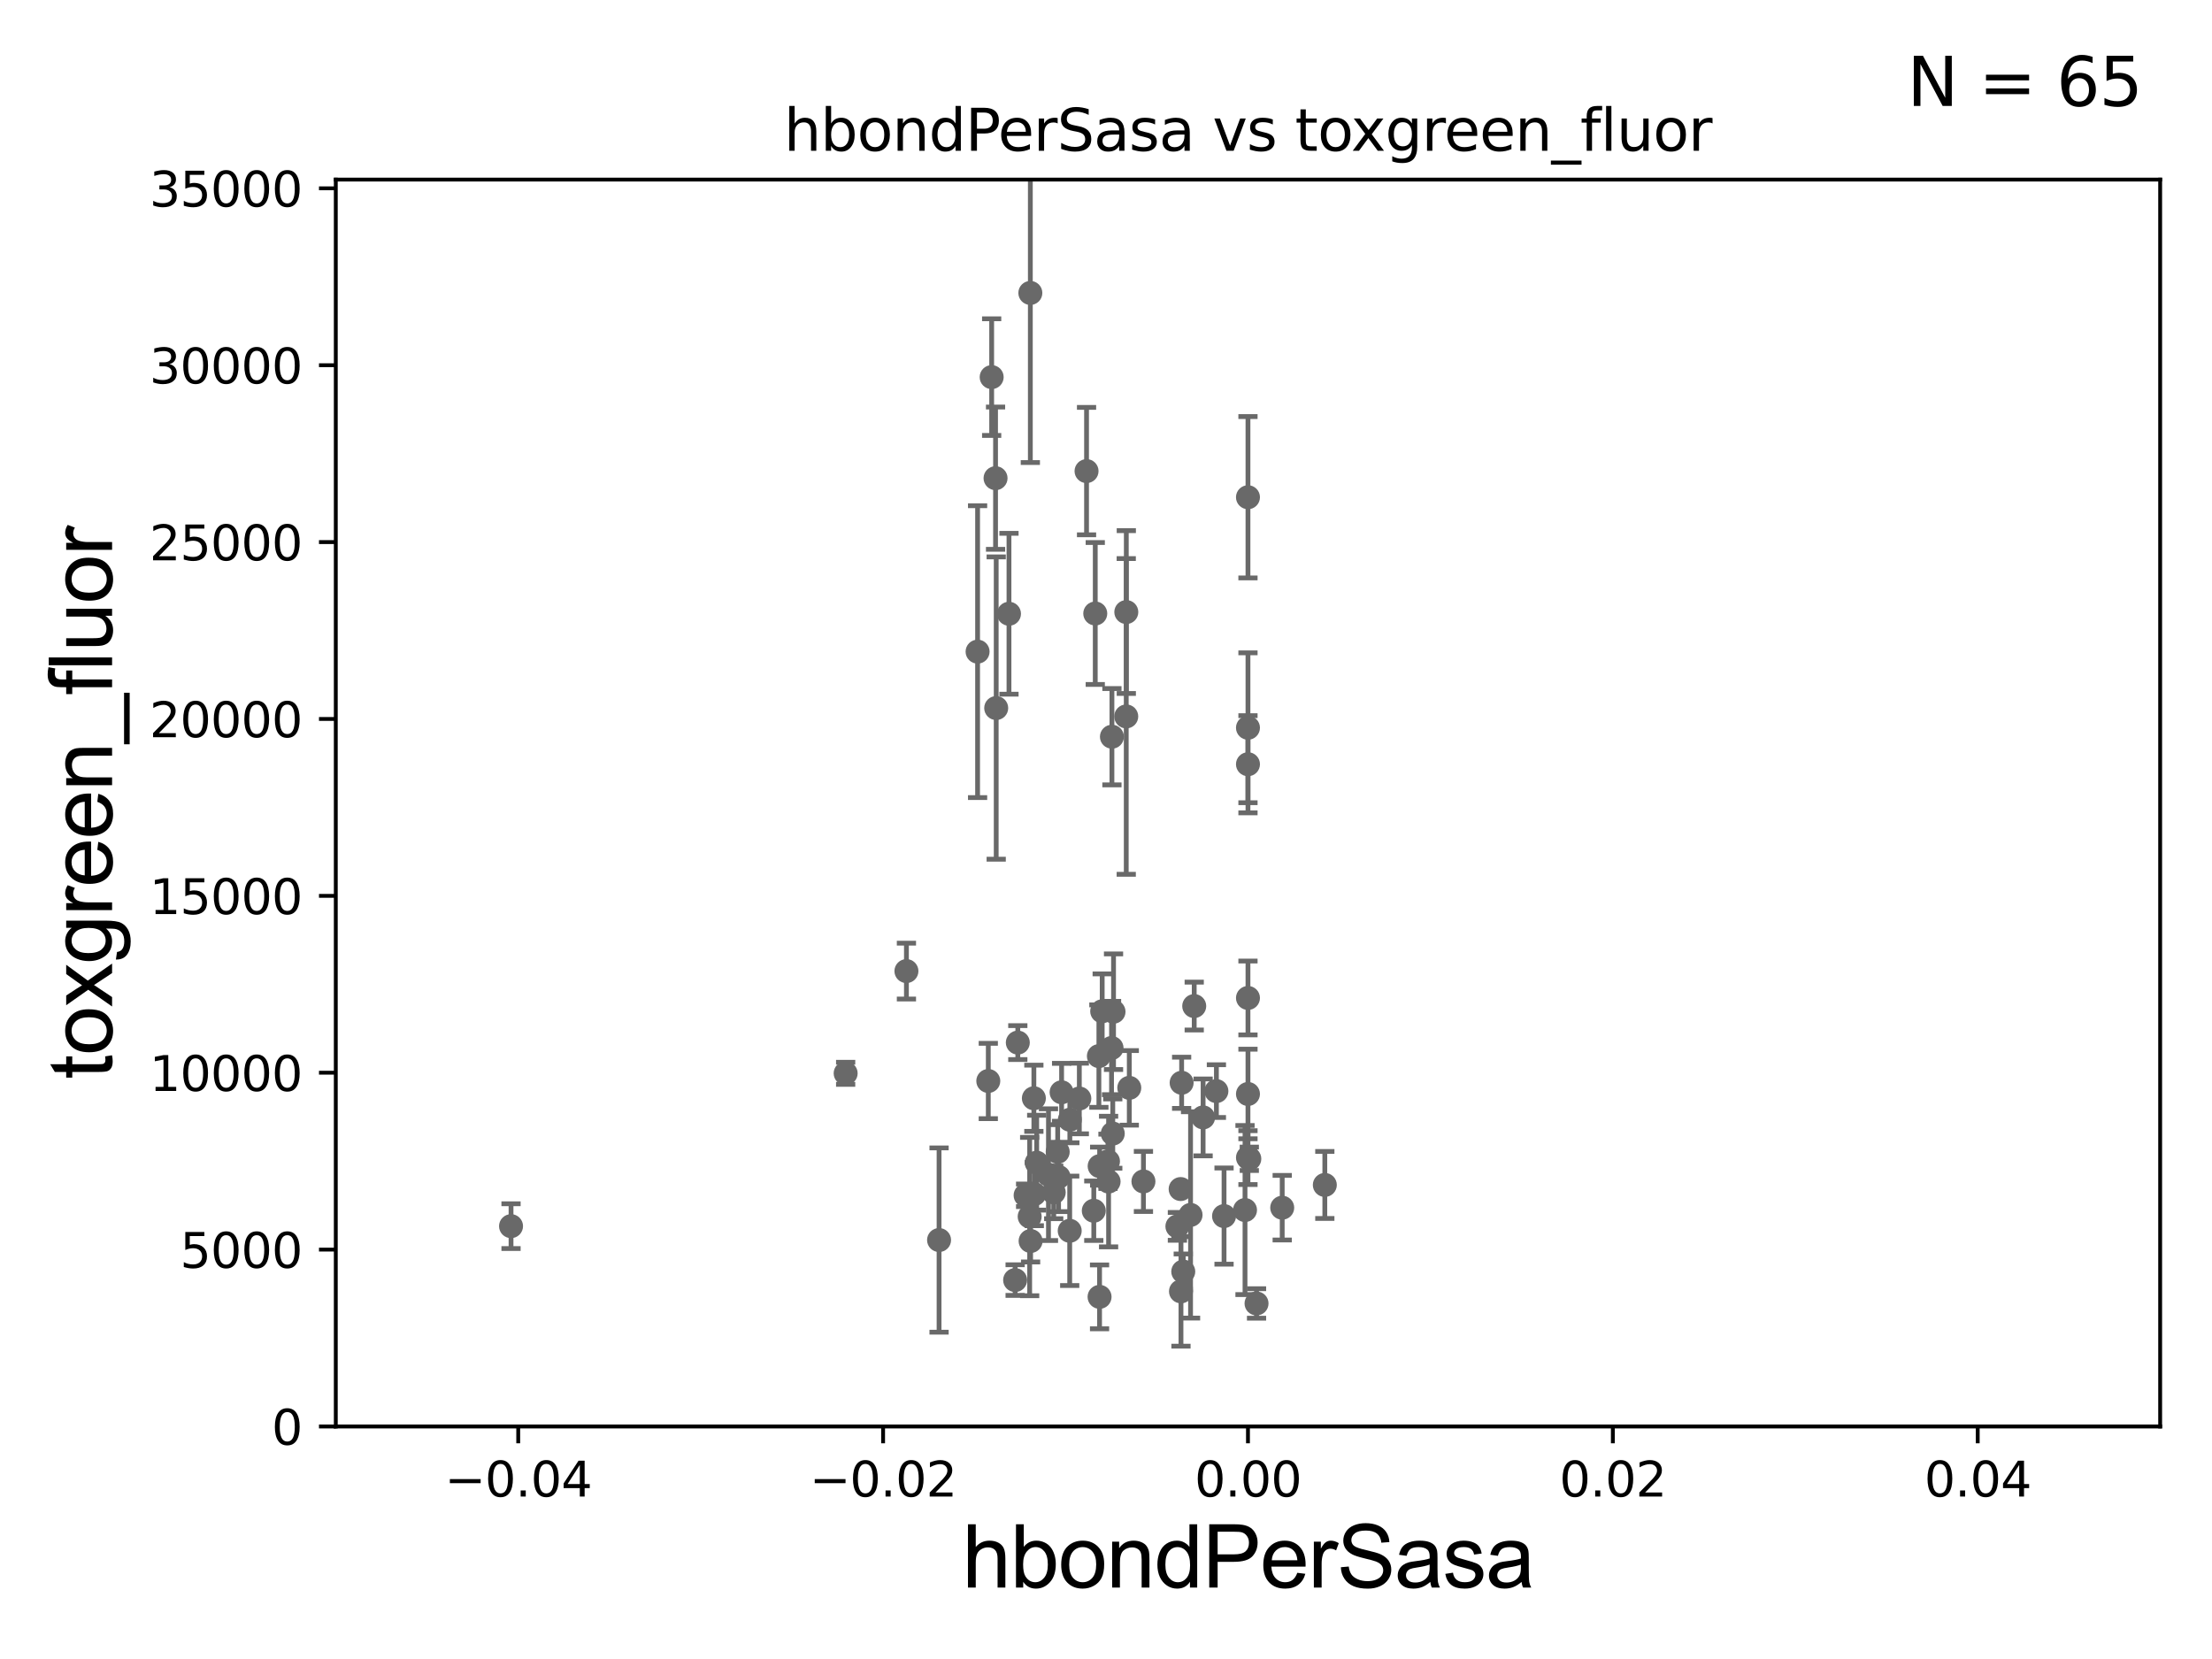 <?xml version="1.0" encoding="utf-8" standalone="no"?>
<!DOCTYPE svg PUBLIC "-//W3C//DTD SVG 1.1//EN"
  "http://www.w3.org/Graphics/SVG/1.1/DTD/svg11.dtd">
<svg xmlns:xlink="http://www.w3.org/1999/xlink" width="460.8pt" height="345.6pt" viewBox="0 0 460.8 345.6" xmlns="http://www.w3.org/2000/svg" version="1.1">
 <defs>
  <style type="text/css">*{stroke-linejoin: round; stroke-linecap: butt}</style>
 </defs>
 <g id="figure_1">
  <g id="patch_1">
   <path d="M 0 345.6 
L 460.8 345.6 
L 460.8 0 
L 0 0 
z
" style="fill: #ffffff"/>
  </g>
  <g id="axes_1">
   <g id="patch_2">
    <path d="M 69.95 297.16 
L 450 297.16 
L 450 37.411 
L 69.95 37.411 
z
" style="fill: #ffffff"/>
   </g>
   <g id="PathCollection_1">
    <defs>
     <path id="mef21848d73" d="M 0 1.118 
C 0.297 1.118 0.581 1 0.791 0.791 
C 1 0.581 1.118 0.297 1.118 0 
C 1.118 -0.297 1 -0.581 0.791 -0.791 
C 0.581 -1 0.297 -1.118 0 -1.118 
C -0.297 -1.118 -0.581 -1 -0.791 -0.791 
C -1 -0.581 -1.118 -0.297 -1.118 0 
C -1.118 0.297 -1 0.581 -0.791 0.791 
C -0.581 1 -0.297 1.118 0 1.118 
z
" style="stroke: #696969"/>
    </defs>
    <g clip-path="url(#pe9a8a994fa)">
     <use xlink:href="#mef21848d73" x="205.879" y="225.189" style="fill: #696969; stroke: #696969"/>
     <use xlink:href="#mef21848d73" x="235.251" y="226.619" style="fill: #696969; stroke: #696969"/>
     <use xlink:href="#mef21848d73" x="220.521" y="245.186" style="fill: #696969; stroke: #696969"/>
     <use xlink:href="#mef21848d73" x="195.624" y="258.322" style="fill: #696969; stroke: #696969"/>
     <use xlink:href="#mef21848d73" x="214.499" y="253.434" style="fill: #696969; stroke: #696969"/>
     <use xlink:href="#mef21848d73" x="207.527" y="147.5" style="fill: #696969; stroke: #696969"/>
     <use xlink:href="#mef21848d73" x="245.274" y="255.474" style="fill: #696969; stroke: #696969"/>
     <use xlink:href="#mef21848d73" x="222.868" y="233.263" style="fill: #696969; stroke: #696969"/>
     <use xlink:href="#mef21848d73" x="229.607" y="210.669" style="fill: #696969; stroke: #696969"/>
     <use xlink:href="#mef21848d73" x="230.94" y="246.141" style="fill: #696969; stroke: #696969"/>
     <use xlink:href="#mef21848d73" x="259.975" y="151.608" style="fill: #696969; stroke: #696969"/>
     <use xlink:href="#mef21848d73" x="234.617" y="149.245" style="fill: #696969; stroke: #696969"/>
     <use xlink:href="#mef21848d73" x="267.107" y="251.586" style="fill: #696969; stroke: #696969"/>
     <use xlink:href="#mef21848d73" x="212.029" y="217.19" style="fill: #696969; stroke: #696969"/>
     <use xlink:href="#mef21848d73" x="214.639" y="61.025" style="fill: #696969; stroke: #696969"/>
     <use xlink:href="#mef21848d73" x="203.65" y="135.749" style="fill: #696969; stroke: #696969"/>
     <use xlink:href="#mef21848d73" x="238.199" y="246.116" style="fill: #696969; stroke: #696969"/>
     <use xlink:href="#mef21848d73" x="231.555" y="218.317" style="fill: #696969; stroke: #696969"/>
     <use xlink:href="#mef21848d73" x="221.15" y="227.545" style="fill: #696969; stroke: #696969"/>
     <use xlink:href="#mef21848d73" x="229.059" y="270.161" style="fill: #696969; stroke: #696969"/>
     <use xlink:href="#mef21848d73" x="214.693" y="258.526" style="fill: #696969; stroke: #696969"/>
     <use xlink:href="#mef21848d73" x="230.812" y="241.922" style="fill: #696969; stroke: #696969"/>
     <use xlink:href="#mef21848d73" x="231.969" y="210.758" style="fill: #696969; stroke: #696969"/>
     <use xlink:href="#mef21848d73" x="245.949" y="247.701" style="fill: #696969; stroke: #696969"/>
     <use xlink:href="#mef21848d73" x="246.156" y="225.561" style="fill: #696969; stroke: #696969"/>
     <use xlink:href="#mef21848d73" x="261.76" y="271.534" style="fill: #696969; stroke: #696969"/>
     <use xlink:href="#mef21848d73" x="226.347" y="98.139" style="fill: #696969; stroke: #696969"/>
     <use xlink:href="#mef21848d73" x="224.844" y="228.84" style="fill: #696969; stroke: #696969"/>
     <use xlink:href="#mef21848d73" x="218.417" y="244.705" style="fill: #696969; stroke: #696969"/>
     <use xlink:href="#mef21848d73" x="275.985" y="246.844" style="fill: #696969; stroke: #696969"/>
     <use xlink:href="#mef21848d73" x="219.51" y="248.391" style="fill: #696969; stroke: #696969"/>
     <use xlink:href="#mef21848d73" x="228.163" y="127.804" style="fill: #696969; stroke: #696969"/>
     <use xlink:href="#mef21848d73" x="246.494" y="264.892" style="fill: #696969; stroke: #696969"/>
     <use xlink:href="#mef21848d73" x="188.825" y="202.296" style="fill: #696969; stroke: #696969"/>
     <use xlink:href="#mef21848d73" x="206.582" y="78.559" style="fill: #696969; stroke: #696969"/>
     <use xlink:href="#mef21848d73" x="211.471" y="266.663" style="fill: #696969; stroke: #696969"/>
     <use xlink:href="#mef21848d73" x="220.338" y="239.952" style="fill: #696969; stroke: #696969"/>
     <use xlink:href="#mef21848d73" x="210.189" y="127.858" style="fill: #696969; stroke: #696969"/>
     <use xlink:href="#mef21848d73" x="248.015" y="253.09" style="fill: #696969; stroke: #696969"/>
     <use xlink:href="#mef21848d73" x="259.975" y="159.204" style="fill: #696969; stroke: #696969"/>
     <use xlink:href="#mef21848d73" x="207.391" y="99.614" style="fill: #696969; stroke: #696969"/>
     <use xlink:href="#mef21848d73" x="259.359" y="252.074" style="fill: #696969; stroke: #696969"/>
     <use xlink:href="#mef21848d73" x="248.778" y="209.582" style="fill: #696969; stroke: #696969"/>
     <use xlink:href="#mef21848d73" x="231.81" y="236.144" style="fill: #696969; stroke: #696969"/>
     <use xlink:href="#mef21848d73" x="250.63" y="232.775" style="fill: #696969; stroke: #696969"/>
     <use xlink:href="#mef21848d73" x="234.63" y="127.504" style="fill: #696969; stroke: #696969"/>
     <use xlink:href="#mef21848d73" x="228.918" y="220.006" style="fill: #696969; stroke: #696969"/>
     <use xlink:href="#mef21848d73" x="253.399" y="227.298" style="fill: #696969; stroke: #696969"/>
     <use xlink:href="#mef21848d73" x="215.964" y="242.21" style="fill: #696969; stroke: #696969"/>
     <use xlink:href="#mef21848d73" x="213.654" y="249.006" style="fill: #696969; stroke: #696969"/>
     <use xlink:href="#mef21848d73" x="246.019" y="269.017" style="fill: #696969; stroke: #696969"/>
     <use xlink:href="#mef21848d73" x="259.975" y="207.894" style="fill: #696969; stroke: #696969"/>
     <use xlink:href="#mef21848d73" x="259.975" y="103.583" style="fill: #696969; stroke: #696969"/>
     <use xlink:href="#mef21848d73" x="106.457" y="255.431" style="fill: #696969; stroke: #696969"/>
     <use xlink:href="#mef21848d73" x="229.077" y="242.931" style="fill: #696969; stroke: #696969"/>
     <use xlink:href="#mef21848d73" x="260.254" y="241.396" style="fill: #696969; stroke: #696969"/>
     <use xlink:href="#mef21848d73" x="176.165" y="223.59" style="fill: #696969; stroke: #696969"/>
     <use xlink:href="#mef21848d73" x="215.374" y="228.788" style="fill: #696969; stroke: #696969"/>
     <use xlink:href="#mef21848d73" x="227.857" y="252.217" style="fill: #696969; stroke: #696969"/>
     <use xlink:href="#mef21848d73" x="259.975" y="241.152" style="fill: #696969; stroke: #696969"/>
     <use xlink:href="#mef21848d73" x="254.991" y="253.333" style="fill: #696969; stroke: #696969"/>
     <use xlink:href="#mef21848d73" x="231.635" y="153.471" style="fill: #696969; stroke: #696969"/>
     <use xlink:href="#mef21848d73" x="215.463" y="248.749" style="fill: #696969; stroke: #696969"/>
     <use xlink:href="#mef21848d73" x="259.975" y="227.898" style="fill: #696969; stroke: #696969"/>
     <use xlink:href="#mef21848d73" x="222.84" y="256.398" style="fill: #696969; stroke: #696969"/>
    </g>
   </g>
   <g id="matplotlib.axis_1">
    <g id="xtick_1">
     <g id="line2d_1">
      <defs>
       <path id="m80826398ee" d="M 0 0 
L 0 3.5 
" style="stroke: #000000; stroke-width: 0.8"/>
      </defs>
      <g>
       <use xlink:href="#m80826398ee" x="107.955" y="297.16" style="stroke: #000000; stroke-width: 0.8"/>
      </g>
     </g>
     <g id="text_1">
      <!-- −0.04 -->
      <g transform="translate(92.632 311.758)scale(0.1 -0.1)">
       <defs>
        <path id="DejaVuSans-2212" d="M 678 2272 
L 4684 2272 
L 4684 1741 
L 678 1741 
L 678 2272 
z
" transform="scale(0.016)"/>
        <path id="DejaVuSans-30" d="M 2034 4250 
Q 1547 4250 1301 3770 
Q 1056 3291 1056 2328 
Q 1056 1369 1301 889 
Q 1547 409 2034 409 
Q 2525 409 2770 889 
Q 3016 1369 3016 2328 
Q 3016 3291 2770 3770 
Q 2525 4250 2034 4250 
z
M 2034 4750 
Q 2819 4750 3233 4129 
Q 3647 3509 3647 2328 
Q 3647 1150 3233 529 
Q 2819 -91 2034 -91 
Q 1250 -91 836 529 
Q 422 1150 422 2328 
Q 422 3509 836 4129 
Q 1250 4750 2034 4750 
z
" transform="scale(0.016)"/>
        <path id="DejaVuSans-2e" d="M 684 794 
L 1344 794 
L 1344 0 
L 684 0 
L 684 794 
z
" transform="scale(0.016)"/>
        <path id="DejaVuSans-34" d="M 2419 4116 
L 825 1625 
L 2419 1625 
L 2419 4116 
z
M 2253 4666 
L 3047 4666 
L 3047 1625 
L 3713 1625 
L 3713 1100 
L 3047 1100 
L 3047 0 
L 2419 0 
L 2419 1100 
L 313 1100 
L 313 1709 
L 2253 4666 
z
" transform="scale(0.016)"/>
       </defs>
       <use xlink:href="#DejaVuSans-2212"/>
       <use xlink:href="#DejaVuSans-30" x="83.789"/>
       <use xlink:href="#DejaVuSans-2e" x="147.412"/>
       <use xlink:href="#DejaVuSans-30" x="179.199"/>
       <use xlink:href="#DejaVuSans-34" x="242.822"/>
      </g>
     </g>
    </g>
    <g id="xtick_2">
     <g id="line2d_2">
      <g>
       <use xlink:href="#m80826398ee" x="183.965" y="297.16" style="stroke: #000000; stroke-width: 0.8"/>
      </g>
     </g>
     <g id="text_2">
      <!-- −0.02 -->
      <g transform="translate(168.642 311.758)scale(0.1 -0.1)">
       <defs>
        <path id="DejaVuSans-32" d="M 1228 531 
L 3431 531 
L 3431 0 
L 469 0 
L 469 531 
Q 828 903 1448 1529 
Q 2069 2156 2228 2338 
Q 2531 2678 2651 2914 
Q 2772 3150 2772 3378 
Q 2772 3750 2511 3984 
Q 2250 4219 1831 4219 
Q 1534 4219 1204 4116 
Q 875 4013 500 3803 
L 500 4441 
Q 881 4594 1212 4672 
Q 1544 4750 1819 4750 
Q 2544 4750 2975 4387 
Q 3406 4025 3406 3419 
Q 3406 3131 3298 2873 
Q 3191 2616 2906 2266 
Q 2828 2175 2409 1742 
Q 1991 1309 1228 531 
z
" transform="scale(0.016)"/>
       </defs>
       <use xlink:href="#DejaVuSans-2212"/>
       <use xlink:href="#DejaVuSans-30" x="83.789"/>
       <use xlink:href="#DejaVuSans-2e" x="147.412"/>
       <use xlink:href="#DejaVuSans-30" x="179.199"/>
       <use xlink:href="#DejaVuSans-32" x="242.822"/>
      </g>
     </g>
    </g>
    <g id="xtick_3">
     <g id="line2d_3">
      <g>
       <use xlink:href="#m80826398ee" x="259.975" y="297.16" style="stroke: #000000; stroke-width: 0.8"/>
      </g>
     </g>
     <g id="text_3">
      <!-- 0.00 -->
      <g transform="translate(248.842 311.758)scale(0.1 -0.1)">
       <use xlink:href="#DejaVuSans-30"/>
       <use xlink:href="#DejaVuSans-2e" x="63.623"/>
       <use xlink:href="#DejaVuSans-30" x="95.41"/>
       <use xlink:href="#DejaVuSans-30" x="159.033"/>
      </g>
     </g>
    </g>
    <g id="xtick_4">
     <g id="line2d_4">
      <g>
       <use xlink:href="#m80826398ee" x="335.985" y="297.16" style="stroke: #000000; stroke-width: 0.8"/>
      </g>
     </g>
     <g id="text_4">
      <!-- 0.02 -->
      <g transform="translate(324.852 311.758)scale(0.1 -0.1)">
       <use xlink:href="#DejaVuSans-30"/>
       <use xlink:href="#DejaVuSans-2e" x="63.623"/>
       <use xlink:href="#DejaVuSans-30" x="95.41"/>
       <use xlink:href="#DejaVuSans-32" x="159.033"/>
      </g>
     </g>
    </g>
    <g id="xtick_5">
     <g id="line2d_5">
      <g>
       <use xlink:href="#m80826398ee" x="411.995" y="297.16" style="stroke: #000000; stroke-width: 0.8"/>
      </g>
     </g>
     <g id="text_5">
      <!-- 0.04 -->
      <g transform="translate(400.862 311.758)scale(0.1 -0.1)">
       <use xlink:href="#DejaVuSans-30"/>
       <use xlink:href="#DejaVuSans-2e" x="63.623"/>
       <use xlink:href="#DejaVuSans-30" x="95.41"/>
       <use xlink:href="#DejaVuSans-34" x="159.033"/>
      </g>
     </g>
    </g>
    <g id="text_6">
     <!-- hbondPerSasa -->
     <g transform="translate(200.433 330.722)scale(0.18 -0.18)">
      <defs>
       <path id="ArialMT-68" d="M 422 0 
L 422 4581 
L 984 4581 
L 984 2938 
Q 1378 3394 1978 3394 
Q 2347 3394 2619 3248 
Q 2891 3103 3008 2847 
Q 3125 2591 3125 2103 
L 3125 0 
L 2563 0 
L 2563 2103 
Q 2563 2525 2380 2717 
Q 2197 2909 1863 2909 
Q 1613 2909 1392 2779 
Q 1172 2650 1078 2428 
Q 984 2206 984 1816 
L 984 0 
L 422 0 
z
" transform="scale(0.016)"/>
       <path id="ArialMT-62" d="M 941 0 
L 419 0 
L 419 4581 
L 981 4581 
L 981 2947 
Q 1338 3394 1891 3394 
Q 2197 3394 2470 3270 
Q 2744 3147 2920 2923 
Q 3097 2700 3197 2384 
Q 3297 2069 3297 1709 
Q 3297 856 2875 390 
Q 2453 -75 1863 -75 
Q 1275 -75 941 416 
L 941 0 
z
M 934 1684 
Q 934 1088 1097 822 
Q 1363 388 1816 388 
Q 2184 388 2453 708 
Q 2722 1028 2722 1663 
Q 2722 2313 2464 2622 
Q 2206 2931 1841 2931 
Q 1472 2931 1203 2611 
Q 934 2291 934 1684 
z
" transform="scale(0.016)"/>
       <path id="ArialMT-6f" d="M 213 1659 
Q 213 2581 725 3025 
Q 1153 3394 1769 3394 
Q 2453 3394 2887 2945 
Q 3322 2497 3322 1706 
Q 3322 1066 3130 698 
Q 2938 331 2570 128 
Q 2203 -75 1769 -75 
Q 1072 -75 642 372 
Q 213 819 213 1659 
z
M 791 1659 
Q 791 1022 1069 705 
Q 1347 388 1769 388 
Q 2188 388 2466 706 
Q 2744 1025 2744 1678 
Q 2744 2294 2464 2611 
Q 2184 2928 1769 2928 
Q 1347 2928 1069 2612 
Q 791 2297 791 1659 
z
" transform="scale(0.016)"/>
       <path id="ArialMT-6e" d="M 422 0 
L 422 3319 
L 928 3319 
L 928 2847 
Q 1294 3394 1984 3394 
Q 2284 3394 2536 3286 
Q 2788 3178 2913 3003 
Q 3038 2828 3088 2588 
Q 3119 2431 3119 2041 
L 3119 0 
L 2556 0 
L 2556 2019 
Q 2556 2363 2490 2533 
Q 2425 2703 2258 2804 
Q 2091 2906 1866 2906 
Q 1506 2906 1245 2678 
Q 984 2450 984 1813 
L 984 0 
L 422 0 
z
" transform="scale(0.016)"/>
       <path id="ArialMT-64" d="M 2575 0 
L 2575 419 
Q 2259 -75 1647 -75 
Q 1250 -75 917 144 
Q 584 363 401 755 
Q 219 1147 219 1656 
Q 219 2153 384 2558 
Q 550 2963 881 3178 
Q 1213 3394 1622 3394 
Q 1922 3394 2156 3267 
Q 2391 3141 2538 2938 
L 2538 4581 
L 3097 4581 
L 3097 0 
L 2575 0 
z
M 797 1656 
Q 797 1019 1065 703 
Q 1334 388 1700 388 
Q 2069 388 2326 689 
Q 2584 991 2584 1609 
Q 2584 2291 2321 2609 
Q 2059 2928 1675 2928 
Q 1300 2928 1048 2622 
Q 797 2316 797 1656 
z
" transform="scale(0.016)"/>
       <path id="ArialMT-50" d="M 494 0 
L 494 4581 
L 2222 4581 
Q 2678 4581 2919 4538 
Q 3256 4481 3484 4323 
Q 3713 4166 3852 3881 
Q 3991 3597 3991 3256 
Q 3991 2672 3619 2267 
Q 3247 1863 2275 1863 
L 1100 1863 
L 1100 0 
L 494 0 
z
M 1100 2403 
L 2284 2403 
Q 2872 2403 3119 2622 
Q 3366 2841 3366 3238 
Q 3366 3525 3220 3729 
Q 3075 3934 2838 4000 
Q 2684 4041 2272 4041 
L 1100 4041 
L 1100 2403 
z
" transform="scale(0.016)"/>
       <path id="ArialMT-65" d="M 2694 1069 
L 3275 997 
Q 3138 488 2766 206 
Q 2394 -75 1816 -75 
Q 1088 -75 661 373 
Q 234 822 234 1631 
Q 234 2469 665 2931 
Q 1097 3394 1784 3394 
Q 2450 3394 2872 2941 
Q 3294 2488 3294 1666 
Q 3294 1616 3291 1516 
L 816 1516 
Q 847 969 1125 678 
Q 1403 388 1819 388 
Q 2128 388 2347 550 
Q 2566 713 2694 1069 
z
M 847 1978 
L 2700 1978 
Q 2663 2397 2488 2606 
Q 2219 2931 1791 2931 
Q 1403 2931 1139 2672 
Q 875 2413 847 1978 
z
" transform="scale(0.016)"/>
       <path id="ArialMT-72" d="M 416 0 
L 416 3319 
L 922 3319 
L 922 2816 
Q 1116 3169 1280 3281 
Q 1444 3394 1641 3394 
Q 1925 3394 2219 3213 
L 2025 2691 
Q 1819 2813 1613 2813 
Q 1428 2813 1281 2702 
Q 1134 2591 1072 2394 
Q 978 2094 978 1738 
L 978 0 
L 416 0 
z
" transform="scale(0.016)"/>
       <path id="ArialMT-53" d="M 288 1472 
L 859 1522 
Q 900 1178 1048 958 
Q 1197 738 1509 602 
Q 1822 466 2213 466 
Q 2559 466 2825 569 
Q 3091 672 3220 851 
Q 3350 1031 3350 1244 
Q 3350 1459 3225 1620 
Q 3100 1781 2813 1891 
Q 2628 1963 1997 2114 
Q 1366 2266 1113 2400 
Q 784 2572 623 2826 
Q 463 3081 463 3397 
Q 463 3744 659 4045 
Q 856 4347 1234 4503 
Q 1613 4659 2075 4659 
Q 2584 4659 2973 4495 
Q 3363 4331 3572 4012 
Q 3781 3694 3797 3291 
L 3216 3247 
Q 3169 3681 2898 3903 
Q 2628 4125 2100 4125 
Q 1550 4125 1298 3923 
Q 1047 3722 1047 3438 
Q 1047 3191 1225 3031 
Q 1400 2872 2139 2705 
Q 2878 2538 3153 2413 
Q 3553 2228 3743 1945 
Q 3934 1663 3934 1294 
Q 3934 928 3725 604 
Q 3516 281 3123 101 
Q 2731 -78 2241 -78 
Q 1619 -78 1198 103 
Q 778 284 539 648 
Q 300 1013 288 1472 
z
" transform="scale(0.016)"/>
       <path id="ArialMT-61" d="M 2588 409 
Q 2275 144 1986 34 
Q 1697 -75 1366 -75 
Q 819 -75 525 192 
Q 231 459 231 875 
Q 231 1119 342 1320 
Q 453 1522 633 1644 
Q 813 1766 1038 1828 
Q 1203 1872 1538 1913 
Q 2219 1994 2541 2106 
Q 2544 2222 2544 2253 
Q 2544 2597 2384 2738 
Q 2169 2928 1744 2928 
Q 1347 2928 1158 2789 
Q 969 2650 878 2297 
L 328 2372 
Q 403 2725 575 2942 
Q 747 3159 1072 3276 
Q 1397 3394 1825 3394 
Q 2250 3394 2515 3294 
Q 2781 3194 2906 3042 
Q 3031 2891 3081 2659 
Q 3109 2516 3109 2141 
L 3109 1391 
Q 3109 606 3145 398 
Q 3181 191 3288 0 
L 2700 0 
Q 2613 175 2588 409 
z
M 2541 1666 
Q 2234 1541 1622 1453 
Q 1275 1403 1131 1340 
Q 988 1278 909 1158 
Q 831 1038 831 891 
Q 831 666 1001 516 
Q 1172 366 1500 366 
Q 1825 366 2078 508 
Q 2331 650 2450 897 
Q 2541 1088 2541 1459 
L 2541 1666 
z
" transform="scale(0.016)"/>
       <path id="ArialMT-73" d="M 197 991 
L 753 1078 
Q 800 744 1014 566 
Q 1228 388 1613 388 
Q 2000 388 2187 545 
Q 2375 703 2375 916 
Q 2375 1106 2209 1216 
Q 2094 1291 1634 1406 
Q 1016 1563 777 1677 
Q 538 1791 414 1992 
Q 291 2194 291 2438 
Q 291 2659 392 2848 
Q 494 3038 669 3163 
Q 800 3259 1026 3326 
Q 1253 3394 1513 3394 
Q 1903 3394 2198 3281 
Q 2494 3169 2634 2976 
Q 2775 2784 2828 2463 
L 2278 2388 
Q 2241 2644 2061 2787 
Q 1881 2931 1553 2931 
Q 1166 2931 1000 2803 
Q 834 2675 834 2503 
Q 834 2394 903 2306 
Q 972 2216 1119 2156 
Q 1203 2125 1616 2013 
Q 2213 1853 2448 1751 
Q 2684 1650 2818 1456 
Q 2953 1263 2953 975 
Q 2953 694 2789 445 
Q 2625 197 2315 61 
Q 2006 -75 1616 -75 
Q 969 -75 630 194 
Q 291 463 197 991 
z
" transform="scale(0.016)"/>
      </defs>
      <use xlink:href="#ArialMT-68"/>
      <use xlink:href="#ArialMT-62" x="55.615"/>
      <use xlink:href="#ArialMT-6f" x="111.23"/>
      <use xlink:href="#ArialMT-6e" x="166.846"/>
      <use xlink:href="#ArialMT-64" x="222.461"/>
      <use xlink:href="#ArialMT-50" x="278.076"/>
      <use xlink:href="#ArialMT-65" x="344.775"/>
      <use xlink:href="#ArialMT-72" x="400.391"/>
      <use xlink:href="#ArialMT-53" x="433.691"/>
      <use xlink:href="#ArialMT-61" x="500.391"/>
      <use xlink:href="#ArialMT-73" x="556.006"/>
      <use xlink:href="#ArialMT-61" x="606.006"/>
     </g>
    </g>
   </g>
   <g id="matplotlib.axis_2">
    <g id="ytick_1">
     <g id="line2d_6">
      <defs>
       <path id="m269ca3c5e2" d="M 0 0 
L -3.5 0 
" style="stroke: #000000; stroke-width: 0.8"/>
      </defs>
      <g>
       <use xlink:href="#m269ca3c5e2" x="69.95" y="297.16" style="stroke: #000000; stroke-width: 0.8"/>
      </g>
     </g>
     <g id="text_7">
      <!-- 0 -->
      <g transform="translate(56.587 300.959)scale(0.1 -0.1)">
       <use xlink:href="#DejaVuSans-30"/>
      </g>
     </g>
    </g>
    <g id="ytick_2">
     <g id="line2d_7">
      <g>
       <use xlink:href="#m269ca3c5e2" x="69.95" y="260.313" style="stroke: #000000; stroke-width: 0.8"/>
      </g>
     </g>
     <g id="text_8">
      <!-- 5000 -->
      <g transform="translate(37.5 264.112)scale(0.1 -0.1)">
       <defs>
        <path id="DejaVuSans-35" d="M 691 4666 
L 3169 4666 
L 3169 4134 
L 1269 4134 
L 1269 2991 
Q 1406 3038 1543 3061 
Q 1681 3084 1819 3084 
Q 2600 3084 3056 2656 
Q 3513 2228 3513 1497 
Q 3513 744 3044 326 
Q 2575 -91 1722 -91 
Q 1428 -91 1123 -41 
Q 819 9 494 109 
L 494 744 
Q 775 591 1075 516 
Q 1375 441 1709 441 
Q 2250 441 2565 725 
Q 2881 1009 2881 1497 
Q 2881 1984 2565 2268 
Q 2250 2553 1709 2553 
Q 1456 2553 1204 2497 
Q 953 2441 691 2322 
L 691 4666 
z
" transform="scale(0.016)"/>
       </defs>
       <use xlink:href="#DejaVuSans-35"/>
       <use xlink:href="#DejaVuSans-30" x="63.623"/>
       <use xlink:href="#DejaVuSans-30" x="127.246"/>
       <use xlink:href="#DejaVuSans-30" x="190.869"/>
      </g>
     </g>
    </g>
    <g id="ytick_3">
     <g id="line2d_8">
      <g>
       <use xlink:href="#m269ca3c5e2" x="69.95" y="223.467" style="stroke: #000000; stroke-width: 0.8"/>
      </g>
     </g>
     <g id="text_9">
      <!-- 10000 -->
      <g transform="translate(31.137 227.266)scale(0.1 -0.1)">
       <defs>
        <path id="DejaVuSans-31" d="M 794 531 
L 1825 531 
L 1825 4091 
L 703 3866 
L 703 4441 
L 1819 4666 
L 2450 4666 
L 2450 531 
L 3481 531 
L 3481 0 
L 794 0 
L 794 531 
z
" transform="scale(0.016)"/>
       </defs>
       <use xlink:href="#DejaVuSans-31"/>
       <use xlink:href="#DejaVuSans-30" x="63.623"/>
       <use xlink:href="#DejaVuSans-30" x="127.246"/>
       <use xlink:href="#DejaVuSans-30" x="190.869"/>
       <use xlink:href="#DejaVuSans-30" x="254.492"/>
      </g>
     </g>
    </g>
    <g id="ytick_4">
     <g id="line2d_9">
      <g>
       <use xlink:href="#m269ca3c5e2" x="69.95" y="186.62" style="stroke: #000000; stroke-width: 0.8"/>
      </g>
     </g>
     <g id="text_10">
      <!-- 15000 -->
      <g transform="translate(31.137 190.419)scale(0.1 -0.1)">
       <use xlink:href="#DejaVuSans-31"/>
       <use xlink:href="#DejaVuSans-35" x="63.623"/>
       <use xlink:href="#DejaVuSans-30" x="127.246"/>
       <use xlink:href="#DejaVuSans-30" x="190.869"/>
       <use xlink:href="#DejaVuSans-30" x="254.492"/>
      </g>
     </g>
    </g>
    <g id="ytick_5">
     <g id="line2d_10">
      <g>
       <use xlink:href="#m269ca3c5e2" x="69.95" y="149.773" style="stroke: #000000; stroke-width: 0.8"/>
      </g>
     </g>
     <g id="text_11">
      <!-- 20000 -->
      <g transform="translate(31.137 153.572)scale(0.1 -0.1)">
       <use xlink:href="#DejaVuSans-32"/>
       <use xlink:href="#DejaVuSans-30" x="63.623"/>
       <use xlink:href="#DejaVuSans-30" x="127.246"/>
       <use xlink:href="#DejaVuSans-30" x="190.869"/>
       <use xlink:href="#DejaVuSans-30" x="254.492"/>
      </g>
     </g>
    </g>
    <g id="ytick_6">
     <g id="line2d_11">
      <g>
       <use xlink:href="#m269ca3c5e2" x="69.95" y="112.926" style="stroke: #000000; stroke-width: 0.8"/>
      </g>
     </g>
     <g id="text_12">
      <!-- 25000 -->
      <g transform="translate(31.137 116.726)scale(0.1 -0.1)">
       <use xlink:href="#DejaVuSans-32"/>
       <use xlink:href="#DejaVuSans-35" x="63.623"/>
       <use xlink:href="#DejaVuSans-30" x="127.246"/>
       <use xlink:href="#DejaVuSans-30" x="190.869"/>
       <use xlink:href="#DejaVuSans-30" x="254.492"/>
      </g>
     </g>
    </g>
    <g id="ytick_7">
     <g id="line2d_12">
      <g>
       <use xlink:href="#m269ca3c5e2" x="69.95" y="76.08" style="stroke: #000000; stroke-width: 0.8"/>
      </g>
     </g>
     <g id="text_13">
      <!-- 30000 -->
      <g transform="translate(31.137 79.879)scale(0.1 -0.1)">
       <defs>
        <path id="DejaVuSans-33" d="M 2597 2516 
Q 3050 2419 3304 2112 
Q 3559 1806 3559 1356 
Q 3559 666 3084 287 
Q 2609 -91 1734 -91 
Q 1441 -91 1130 -33 
Q 819 25 488 141 
L 488 750 
Q 750 597 1062 519 
Q 1375 441 1716 441 
Q 2309 441 2620 675 
Q 2931 909 2931 1356 
Q 2931 1769 2642 2001 
Q 2353 2234 1838 2234 
L 1294 2234 
L 1294 2753 
L 1863 2753 
Q 2328 2753 2575 2939 
Q 2822 3125 2822 3475 
Q 2822 3834 2567 4026 
Q 2313 4219 1838 4219 
Q 1578 4219 1281 4162 
Q 984 4106 628 3988 
L 628 4550 
Q 988 4650 1302 4700 
Q 1616 4750 1894 4750 
Q 2613 4750 3031 4423 
Q 3450 4097 3450 3541 
Q 3450 3153 3228 2886 
Q 3006 2619 2597 2516 
z
" transform="scale(0.016)"/>
       </defs>
       <use xlink:href="#DejaVuSans-33"/>
       <use xlink:href="#DejaVuSans-30" x="63.623"/>
       <use xlink:href="#DejaVuSans-30" x="127.246"/>
       <use xlink:href="#DejaVuSans-30" x="190.869"/>
       <use xlink:href="#DejaVuSans-30" x="254.492"/>
      </g>
     </g>
    </g>
    <g id="ytick_8">
     <g id="line2d_13">
      <g>
       <use xlink:href="#m269ca3c5e2" x="69.95" y="39.233" style="stroke: #000000; stroke-width: 0.8"/>
      </g>
     </g>
     <g id="text_14">
      <!-- 35000 -->
      <g transform="translate(31.137 43.032)scale(0.1 -0.1)">
       <use xlink:href="#DejaVuSans-33"/>
       <use xlink:href="#DejaVuSans-35" x="63.623"/>
       <use xlink:href="#DejaVuSans-30" x="127.246"/>
       <use xlink:href="#DejaVuSans-30" x="190.869"/>
       <use xlink:href="#DejaVuSans-30" x="254.492"/>
      </g>
     </g>
    </g>
    <g id="text_15">
     <!-- toxgreen_fluor -->
     <g transform="translate(23.349 224.818)rotate(-90)scale(0.18 -0.18)">
      <defs>
       <path id="ArialMT-74" d="M 1650 503 
L 1731 6 
Q 1494 -44 1306 -44 
Q 1000 -44 831 53 
Q 663 150 594 308 
Q 525 466 525 972 
L 525 2881 
L 113 2881 
L 113 3319 
L 525 3319 
L 525 4141 
L 1084 4478 
L 1084 3319 
L 1650 3319 
L 1650 2881 
L 1084 2881 
L 1084 941 
Q 1084 700 1114 631 
Q 1144 563 1211 522 
Q 1278 481 1403 481 
Q 1497 481 1650 503 
z
" transform="scale(0.016)"/>
       <path id="ArialMT-78" d="M 47 0 
L 1259 1725 
L 138 3319 
L 841 3319 
L 1350 2541 
Q 1494 2319 1581 2169 
Q 1719 2375 1834 2534 
L 2394 3319 
L 3066 3319 
L 1919 1756 
L 3153 0 
L 2463 0 
L 1781 1031 
L 1600 1309 
L 728 0 
L 47 0 
z
" transform="scale(0.016)"/>
       <path id="ArialMT-67" d="M 319 -275 
L 866 -356 
Q 900 -609 1056 -725 
Q 1266 -881 1628 -881 
Q 2019 -881 2231 -725 
Q 2444 -569 2519 -288 
Q 2563 -116 2559 434 
Q 2191 0 1641 0 
Q 956 0 581 494 
Q 206 988 206 1678 
Q 206 2153 378 2554 
Q 550 2956 876 3175 
Q 1203 3394 1644 3394 
Q 2231 3394 2613 2919 
L 2613 3319 
L 3131 3319 
L 3131 450 
Q 3131 -325 2973 -648 
Q 2816 -972 2473 -1159 
Q 2131 -1347 1631 -1347 
Q 1038 -1347 672 -1080 
Q 306 -813 319 -275 
z
M 784 1719 
Q 784 1066 1043 766 
Q 1303 466 1694 466 
Q 2081 466 2343 764 
Q 2606 1063 2606 1700 
Q 2606 2309 2336 2618 
Q 2066 2928 1684 2928 
Q 1309 2928 1046 2623 
Q 784 2319 784 1719 
z
" transform="scale(0.016)"/>
       <path id="ArialMT-5f" d="M -97 -1272 
L -97 -866 
L 3631 -866 
L 3631 -1272 
L -97 -1272 
z
" transform="scale(0.016)"/>
       <path id="ArialMT-66" d="M 556 0 
L 556 2881 
L 59 2881 
L 59 3319 
L 556 3319 
L 556 3672 
Q 556 4006 616 4169 
Q 697 4388 901 4523 
Q 1106 4659 1475 4659 
Q 1713 4659 2000 4603 
L 1916 4113 
Q 1741 4144 1584 4144 
Q 1328 4144 1222 4034 
Q 1116 3925 1116 3625 
L 1116 3319 
L 1763 3319 
L 1763 2881 
L 1116 2881 
L 1116 0 
L 556 0 
z
" transform="scale(0.016)"/>
       <path id="ArialMT-6c" d="M 409 0 
L 409 4581 
L 972 4581 
L 972 0 
L 409 0 
z
" transform="scale(0.016)"/>
       <path id="ArialMT-75" d="M 2597 0 
L 2597 488 
Q 2209 -75 1544 -75 
Q 1250 -75 995 37 
Q 741 150 617 320 
Q 494 491 444 738 
Q 409 903 409 1263 
L 409 3319 
L 972 3319 
L 972 1478 
Q 972 1038 1006 884 
Q 1059 663 1231 536 
Q 1403 409 1656 409 
Q 1909 409 2131 539 
Q 2353 669 2445 892 
Q 2538 1116 2538 1541 
L 2538 3319 
L 3100 3319 
L 3100 0 
L 2597 0 
z
" transform="scale(0.016)"/>
      </defs>
      <use xlink:href="#ArialMT-74"/>
      <use xlink:href="#ArialMT-6f" x="27.783"/>
      <use xlink:href="#ArialMT-78" x="83.398"/>
      <use xlink:href="#ArialMT-67" x="133.398"/>
      <use xlink:href="#ArialMT-72" x="189.014"/>
      <use xlink:href="#ArialMT-65" x="222.314"/>
      <use xlink:href="#ArialMT-65" x="277.93"/>
      <use xlink:href="#ArialMT-6e" x="333.545"/>
      <use xlink:href="#ArialMT-5f" x="389.16"/>
      <use xlink:href="#ArialMT-66" x="444.775"/>
      <use xlink:href="#ArialMT-6c" x="472.559"/>
      <use xlink:href="#ArialMT-75" x="494.775"/>
      <use xlink:href="#ArialMT-6f" x="550.391"/>
      <use xlink:href="#ArialMT-72" x="606.006"/>
     </g>
    </g>
   </g>
   <g id="LineCollection_1">
    <path d="M 205.879 233.033 
L 205.879 217.345 
" clip-path="url(#pe9a8a994fa)" style="fill: none; stroke: #696969"/>
    <path d="M 235.251 234.385 
L 235.251 218.852 
" clip-path="url(#pe9a8a994fa)" style="fill: none; stroke: #696969"/>
    <path d="M 220.521 252.405 
L 220.521 237.966 
" clip-path="url(#pe9a8a994fa)" style="fill: none; stroke: #696969"/>
    <path d="M 195.624 277.515 
L 195.624 239.129 
" clip-path="url(#pe9a8a994fa)" style="fill: none; stroke: #696969"/>
    <path d="M 214.499 269.925 
L 214.499 236.944 
" clip-path="url(#pe9a8a994fa)" style="fill: none; stroke: #696969"/>
    <path d="M 207.527 178.987 
L 207.527 116.012 
" clip-path="url(#pe9a8a994fa)" style="fill: none; stroke: #696969"/>
    <path d="M 245.274 258.374 
L 245.274 252.573 
" clip-path="url(#pe9a8a994fa)" style="fill: none; stroke: #696969"/>
    <path d="M 222.868 238.058 
L 222.868 228.468 
" clip-path="url(#pe9a8a994fa)" style="fill: none; stroke: #696969"/>
    <path d="M 229.607 218.461 
L 229.607 202.877 
" clip-path="url(#pe9a8a994fa)" style="fill: none; stroke: #696969"/>
    <path d="M 230.94 259.744 
L 230.94 232.538 
" clip-path="url(#pe9a8a994fa)" style="fill: none; stroke: #696969"/>
    <path d="M 259.975 167.218 
L 259.975 135.999 
" clip-path="url(#pe9a8a994fa)" style="fill: none; stroke: #696969"/>
    <path d="M 234.617 182.133 
L 234.617 116.358 
" clip-path="url(#pe9a8a994fa)" style="fill: none; stroke: #696969"/>
    <path d="M 267.107 258.313 
L 267.107 244.858 
" clip-path="url(#pe9a8a994fa)" style="fill: none; stroke: #696969"/>
    <path d="M 212.029 220.724 
L 212.029 213.657 
" clip-path="url(#pe9a8a994fa)" style="fill: none; stroke: #696969"/>
    <path d="M 214.639 96.355 
L 214.639 25.695 
" clip-path="url(#pe9a8a994fa)" style="fill: none; stroke: #696969"/>
    <path d="M 203.65 166.151 
L 203.65 105.348 
" clip-path="url(#pe9a8a994fa)" style="fill: none; stroke: #696969"/>
    <path d="M 238.199 252.373 
L 238.199 239.859 
" clip-path="url(#pe9a8a994fa)" style="fill: none; stroke: #696969"/>
    <path d="M 231.555 228.039 
L 231.555 208.594 
" clip-path="url(#pe9a8a994fa)" style="fill: none; stroke: #696969"/>
    <path d="M 221.15 233.575 
L 221.15 221.515 
" clip-path="url(#pe9a8a994fa)" style="fill: none; stroke: #696969"/>
    <path d="M 229.059 276.811 
L 229.059 263.511 
" clip-path="url(#pe9a8a994fa)" style="fill: none; stroke: #696969"/>
    <path d="M 214.693 262.89 
L 214.693 254.161 
" clip-path="url(#pe9a8a994fa)" style="fill: none; stroke: #696969"/>
    <path d="M 230.812 247.585 
L 230.812 236.259 
" clip-path="url(#pe9a8a994fa)" style="fill: none; stroke: #696969"/>
    <path d="M 231.969 222.803 
L 231.969 198.712 
" clip-path="url(#pe9a8a994fa)" style="fill: none; stroke: #696969"/>
    <path d="M 245.949 248.617 
L 245.949 246.784 
" clip-path="url(#pe9a8a994fa)" style="fill: none; stroke: #696969"/>
    <path d="M 246.156 230.894 
L 246.156 220.228 
" clip-path="url(#pe9a8a994fa)" style="fill: none; stroke: #696969"/>
    <path d="M 261.76 274.604 
L 261.76 268.463 
" clip-path="url(#pe9a8a994fa)" style="fill: none; stroke: #696969"/>
    <path d="M 226.347 111.411 
L 226.347 84.868 
" clip-path="url(#pe9a8a994fa)" style="fill: none; stroke: #696969"/>
    <path d="M 224.844 236.193 
L 224.844 221.487 
" clip-path="url(#pe9a8a994fa)" style="fill: none; stroke: #696969"/>
    <path d="M 218.417 258.426 
L 218.417 230.985 
" clip-path="url(#pe9a8a994fa)" style="fill: none; stroke: #696969"/>
    <path d="M 275.985 253.824 
L 275.985 239.865 
" clip-path="url(#pe9a8a994fa)" style="fill: none; stroke: #696969"/>
    <path d="M 219.51 253.88 
L 219.51 242.903 
" clip-path="url(#pe9a8a994fa)" style="fill: none; stroke: #696969"/>
    <path d="M 228.163 142.585 
L 228.163 113.023 
" clip-path="url(#pe9a8a994fa)" style="fill: none; stroke: #696969"/>
    <path d="M 246.494 268.557 
L 246.494 261.227 
" clip-path="url(#pe9a8a994fa)" style="fill: none; stroke: #696969"/>
    <path d="M 188.825 208.116 
L 188.825 196.477 
" clip-path="url(#pe9a8a994fa)" style="fill: none; stroke: #696969"/>
    <path d="M 206.582 90.71 
L 206.582 66.407 
" clip-path="url(#pe9a8a994fa)" style="fill: none; stroke: #696969"/>
    <path d="M 211.471 269.855 
L 211.471 263.471 
" clip-path="url(#pe9a8a994fa)" style="fill: none; stroke: #696969"/>
    <path d="M 220.338 245.619 
L 220.338 234.285 
" clip-path="url(#pe9a8a994fa)" style="fill: none; stroke: #696969"/>
    <path d="M 210.189 144.611 
L 210.189 111.105 
" clip-path="url(#pe9a8a994fa)" style="fill: none; stroke: #696969"/>
    <path d="M 248.015 274.582 
L 248.015 231.597 
" clip-path="url(#pe9a8a994fa)" style="fill: none; stroke: #696969"/>
    <path d="M 259.975 169.327 
L 259.975 149.081 
" clip-path="url(#pe9a8a994fa)" style="fill: none; stroke: #696969"/>
    <path d="M 207.391 114.436 
L 207.391 84.791 
" clip-path="url(#pe9a8a994fa)" style="fill: none; stroke: #696969"/>
    <path d="M 259.359 269.683 
L 259.359 234.465 
" clip-path="url(#pe9a8a994fa)" style="fill: none; stroke: #696969"/>
    <path d="M 248.778 214.57 
L 248.778 204.594 
" clip-path="url(#pe9a8a994fa)" style="fill: none; stroke: #696969"/>
    <path d="M 231.81 243.354 
L 231.81 228.934 
" clip-path="url(#pe9a8a994fa)" style="fill: none; stroke: #696969"/>
    <path d="M 250.63 240.783 
L 250.63 224.768 
" clip-path="url(#pe9a8a994fa)" style="fill: none; stroke: #696969"/>
    <path d="M 234.63 144.466 
L 234.63 110.543 
" clip-path="url(#pe9a8a994fa)" style="fill: none; stroke: #696969"/>
    <path d="M 228.918 230.674 
L 228.918 209.338 
" clip-path="url(#pe9a8a994fa)" style="fill: none; stroke: #696969"/>
    <path d="M 253.399 232.792 
L 253.399 221.803 
" clip-path="url(#pe9a8a994fa)" style="fill: none; stroke: #696969"/>
    <path d="M 215.964 252.089 
L 215.964 232.331 
" clip-path="url(#pe9a8a994fa)" style="fill: none; stroke: #696969"/>
    <path d="M 213.654 251.356 
L 213.654 246.655 
" clip-path="url(#pe9a8a994fa)" style="fill: none; stroke: #696969"/>
    <path d="M 246.019 280.431 
L 246.019 257.604 
" clip-path="url(#pe9a8a994fa)" style="fill: none; stroke: #696969"/>
    <path d="M 259.975 215.59 
L 259.975 200.198 
" clip-path="url(#pe9a8a994fa)" style="fill: none; stroke: #696969"/>
    <path d="M 259.975 120.391 
L 259.975 86.776 
" clip-path="url(#pe9a8a994fa)" style="fill: none; stroke: #696969"/>
    <path d="M 106.457 260.092 
L 106.457 250.77 
" clip-path="url(#pe9a8a994fa)" style="fill: none; stroke: #696969"/>
    <path d="M 229.077 246.895 
L 229.077 238.966 
" clip-path="url(#pe9a8a994fa)" style="fill: none; stroke: #696969"/>
    <path d="M 260.254 243.837 
L 260.254 238.955 
" clip-path="url(#pe9a8a994fa)" style="fill: none; stroke: #696969"/>
    <path d="M 176.165 225.89 
L 176.165 221.289 
" clip-path="url(#pe9a8a994fa)" style="fill: none; stroke: #696969"/>
    <path d="M 215.374 235.683 
L 215.374 221.894 
" clip-path="url(#pe9a8a994fa)" style="fill: none; stroke: #696969"/>
    <path d="M 227.857 258.412 
L 227.857 246.023 
" clip-path="url(#pe9a8a994fa)" style="fill: none; stroke: #696969"/>
    <path d="M 259.975 246.758 
L 259.975 235.545 
" clip-path="url(#pe9a8a994fa)" style="fill: none; stroke: #696969"/>
    <path d="M 254.991 263.354 
L 254.991 243.313 
" clip-path="url(#pe9a8a994fa)" style="fill: none; stroke: #696969"/>
    <path d="M 231.635 163.505 
L 231.635 143.438 
" clip-path="url(#pe9a8a994fa)" style="fill: none; stroke: #696969"/>
    <path d="M 215.463 255.333 
L 215.463 242.165 
" clip-path="url(#pe9a8a994fa)" style="fill: none; stroke: #696969"/>
    <path d="M 259.975 237.23 
L 259.975 218.566 
" clip-path="url(#pe9a8a994fa)" style="fill: none; stroke: #696969"/>
    <path d="M 222.84 267.795 
L 222.84 245.002 
" clip-path="url(#pe9a8a994fa)" style="fill: none; stroke: #696969"/>
   </g>
   <g id="line2d_14">
    <defs>
     <path id="m35720a2933" d="M 2 0 
L -2 -0 
" style="stroke: #696969"/>
    </defs>
    <g clip-path="url(#pe9a8a994fa)">
     <use xlink:href="#m35720a2933" x="205.879" y="233.033" style="fill: #696969; stroke: #696969"/>
     <use xlink:href="#m35720a2933" x="235.251" y="234.385" style="fill: #696969; stroke: #696969"/>
     <use xlink:href="#m35720a2933" x="220.521" y="252.405" style="fill: #696969; stroke: #696969"/>
     <use xlink:href="#m35720a2933" x="195.624" y="277.515" style="fill: #696969; stroke: #696969"/>
     <use xlink:href="#m35720a2933" x="214.499" y="269.925" style="fill: #696969; stroke: #696969"/>
     <use xlink:href="#m35720a2933" x="207.527" y="178.987" style="fill: #696969; stroke: #696969"/>
     <use xlink:href="#m35720a2933" x="245.274" y="258.374" style="fill: #696969; stroke: #696969"/>
     <use xlink:href="#m35720a2933" x="222.868" y="238.058" style="fill: #696969; stroke: #696969"/>
     <use xlink:href="#m35720a2933" x="229.607" y="218.461" style="fill: #696969; stroke: #696969"/>
     <use xlink:href="#m35720a2933" x="230.94" y="259.744" style="fill: #696969; stroke: #696969"/>
     <use xlink:href="#m35720a2933" x="259.975" y="167.218" style="fill: #696969; stroke: #696969"/>
     <use xlink:href="#m35720a2933" x="234.617" y="182.133" style="fill: #696969; stroke: #696969"/>
     <use xlink:href="#m35720a2933" x="267.107" y="258.313" style="fill: #696969; stroke: #696969"/>
     <use xlink:href="#m35720a2933" x="212.029" y="220.724" style="fill: #696969; stroke: #696969"/>
     <use xlink:href="#m35720a2933" x="214.639" y="96.355" style="fill: #696969; stroke: #696969"/>
     <use xlink:href="#m35720a2933" x="203.65" y="166.151" style="fill: #696969; stroke: #696969"/>
     <use xlink:href="#m35720a2933" x="238.199" y="252.373" style="fill: #696969; stroke: #696969"/>
     <use xlink:href="#m35720a2933" x="231.555" y="228.039" style="fill: #696969; stroke: #696969"/>
     <use xlink:href="#m35720a2933" x="221.15" y="233.575" style="fill: #696969; stroke: #696969"/>
     <use xlink:href="#m35720a2933" x="229.059" y="276.811" style="fill: #696969; stroke: #696969"/>
     <use xlink:href="#m35720a2933" x="214.693" y="262.89" style="fill: #696969; stroke: #696969"/>
     <use xlink:href="#m35720a2933" x="230.812" y="247.585" style="fill: #696969; stroke: #696969"/>
     <use xlink:href="#m35720a2933" x="231.969" y="222.803" style="fill: #696969; stroke: #696969"/>
     <use xlink:href="#m35720a2933" x="245.949" y="248.617" style="fill: #696969; stroke: #696969"/>
     <use xlink:href="#m35720a2933" x="246.156" y="230.894" style="fill: #696969; stroke: #696969"/>
     <use xlink:href="#m35720a2933" x="261.76" y="274.604" style="fill: #696969; stroke: #696969"/>
     <use xlink:href="#m35720a2933" x="226.347" y="111.411" style="fill: #696969; stroke: #696969"/>
     <use xlink:href="#m35720a2933" x="224.844" y="236.193" style="fill: #696969; stroke: #696969"/>
     <use xlink:href="#m35720a2933" x="218.417" y="258.426" style="fill: #696969; stroke: #696969"/>
     <use xlink:href="#m35720a2933" x="275.985" y="253.824" style="fill: #696969; stroke: #696969"/>
     <use xlink:href="#m35720a2933" x="219.51" y="253.88" style="fill: #696969; stroke: #696969"/>
     <use xlink:href="#m35720a2933" x="228.163" y="142.585" style="fill: #696969; stroke: #696969"/>
     <use xlink:href="#m35720a2933" x="246.494" y="268.557" style="fill: #696969; stroke: #696969"/>
     <use xlink:href="#m35720a2933" x="188.825" y="208.116" style="fill: #696969; stroke: #696969"/>
     <use xlink:href="#m35720a2933" x="206.582" y="90.71" style="fill: #696969; stroke: #696969"/>
     <use xlink:href="#m35720a2933" x="211.471" y="269.855" style="fill: #696969; stroke: #696969"/>
     <use xlink:href="#m35720a2933" x="220.338" y="245.619" style="fill: #696969; stroke: #696969"/>
     <use xlink:href="#m35720a2933" x="210.189" y="144.611" style="fill: #696969; stroke: #696969"/>
     <use xlink:href="#m35720a2933" x="248.015" y="274.582" style="fill: #696969; stroke: #696969"/>
     <use xlink:href="#m35720a2933" x="259.975" y="169.327" style="fill: #696969; stroke: #696969"/>
     <use xlink:href="#m35720a2933" x="207.391" y="114.436" style="fill: #696969; stroke: #696969"/>
     <use xlink:href="#m35720a2933" x="259.359" y="269.683" style="fill: #696969; stroke: #696969"/>
     <use xlink:href="#m35720a2933" x="248.778" y="214.57" style="fill: #696969; stroke: #696969"/>
     <use xlink:href="#m35720a2933" x="231.81" y="243.354" style="fill: #696969; stroke: #696969"/>
     <use xlink:href="#m35720a2933" x="250.63" y="240.783" style="fill: #696969; stroke: #696969"/>
     <use xlink:href="#m35720a2933" x="234.63" y="144.466" style="fill: #696969; stroke: #696969"/>
     <use xlink:href="#m35720a2933" x="228.918" y="230.674" style="fill: #696969; stroke: #696969"/>
     <use xlink:href="#m35720a2933" x="253.399" y="232.792" style="fill: #696969; stroke: #696969"/>
     <use xlink:href="#m35720a2933" x="215.964" y="252.089" style="fill: #696969; stroke: #696969"/>
     <use xlink:href="#m35720a2933" x="213.654" y="251.356" style="fill: #696969; stroke: #696969"/>
     <use xlink:href="#m35720a2933" x="246.019" y="280.431" style="fill: #696969; stroke: #696969"/>
     <use xlink:href="#m35720a2933" x="259.975" y="215.59" style="fill: #696969; stroke: #696969"/>
     <use xlink:href="#m35720a2933" x="259.975" y="120.391" style="fill: #696969; stroke: #696969"/>
     <use xlink:href="#m35720a2933" x="106.457" y="260.092" style="fill: #696969; stroke: #696969"/>
     <use xlink:href="#m35720a2933" x="229.077" y="246.895" style="fill: #696969; stroke: #696969"/>
     <use xlink:href="#m35720a2933" x="260.254" y="243.837" style="fill: #696969; stroke: #696969"/>
     <use xlink:href="#m35720a2933" x="176.165" y="225.89" style="fill: #696969; stroke: #696969"/>
     <use xlink:href="#m35720a2933" x="215.374" y="235.683" style="fill: #696969; stroke: #696969"/>
     <use xlink:href="#m35720a2933" x="227.857" y="258.412" style="fill: #696969; stroke: #696969"/>
     <use xlink:href="#m35720a2933" x="259.975" y="246.758" style="fill: #696969; stroke: #696969"/>
     <use xlink:href="#m35720a2933" x="254.991" y="263.354" style="fill: #696969; stroke: #696969"/>
     <use xlink:href="#m35720a2933" x="231.635" y="163.505" style="fill: #696969; stroke: #696969"/>
     <use xlink:href="#m35720a2933" x="215.463" y="255.333" style="fill: #696969; stroke: #696969"/>
     <use xlink:href="#m35720a2933" x="259.975" y="237.23" style="fill: #696969; stroke: #696969"/>
     <use xlink:href="#m35720a2933" x="222.84" y="267.795" style="fill: #696969; stroke: #696969"/>
    </g>
   </g>
   <g id="line2d_15">
    <g clip-path="url(#pe9a8a994fa)">
     <use xlink:href="#m35720a2933" x="205.879" y="217.345" style="fill: #696969; stroke: #696969"/>
     <use xlink:href="#m35720a2933" x="235.251" y="218.852" style="fill: #696969; stroke: #696969"/>
     <use xlink:href="#m35720a2933" x="220.521" y="237.966" style="fill: #696969; stroke: #696969"/>
     <use xlink:href="#m35720a2933" x="195.624" y="239.129" style="fill: #696969; stroke: #696969"/>
     <use xlink:href="#m35720a2933" x="214.499" y="236.944" style="fill: #696969; stroke: #696969"/>
     <use xlink:href="#m35720a2933" x="207.527" y="116.012" style="fill: #696969; stroke: #696969"/>
     <use xlink:href="#m35720a2933" x="245.274" y="252.573" style="fill: #696969; stroke: #696969"/>
     <use xlink:href="#m35720a2933" x="222.868" y="228.468" style="fill: #696969; stroke: #696969"/>
     <use xlink:href="#m35720a2933" x="229.607" y="202.877" style="fill: #696969; stroke: #696969"/>
     <use xlink:href="#m35720a2933" x="230.94" y="232.538" style="fill: #696969; stroke: #696969"/>
     <use xlink:href="#m35720a2933" x="259.975" y="135.999" style="fill: #696969; stroke: #696969"/>
     <use xlink:href="#m35720a2933" x="234.617" y="116.358" style="fill: #696969; stroke: #696969"/>
     <use xlink:href="#m35720a2933" x="267.107" y="244.858" style="fill: #696969; stroke: #696969"/>
     <use xlink:href="#m35720a2933" x="212.029" y="213.657" style="fill: #696969; stroke: #696969"/>
     <use xlink:href="#m35720a2933" x="214.639" y="25.695" style="fill: #696969; stroke: #696969"/>
     <use xlink:href="#m35720a2933" x="203.65" y="105.348" style="fill: #696969; stroke: #696969"/>
     <use xlink:href="#m35720a2933" x="238.199" y="239.859" style="fill: #696969; stroke: #696969"/>
     <use xlink:href="#m35720a2933" x="231.555" y="208.594" style="fill: #696969; stroke: #696969"/>
     <use xlink:href="#m35720a2933" x="221.15" y="221.515" style="fill: #696969; stroke: #696969"/>
     <use xlink:href="#m35720a2933" x="229.059" y="263.511" style="fill: #696969; stroke: #696969"/>
     <use xlink:href="#m35720a2933" x="214.693" y="254.161" style="fill: #696969; stroke: #696969"/>
     <use xlink:href="#m35720a2933" x="230.812" y="236.259" style="fill: #696969; stroke: #696969"/>
     <use xlink:href="#m35720a2933" x="231.969" y="198.712" style="fill: #696969; stroke: #696969"/>
     <use xlink:href="#m35720a2933" x="245.949" y="246.784" style="fill: #696969; stroke: #696969"/>
     <use xlink:href="#m35720a2933" x="246.156" y="220.228" style="fill: #696969; stroke: #696969"/>
     <use xlink:href="#m35720a2933" x="261.76" y="268.463" style="fill: #696969; stroke: #696969"/>
     <use xlink:href="#m35720a2933" x="226.347" y="84.868" style="fill: #696969; stroke: #696969"/>
     <use xlink:href="#m35720a2933" x="224.844" y="221.487" style="fill: #696969; stroke: #696969"/>
     <use xlink:href="#m35720a2933" x="218.417" y="230.985" style="fill: #696969; stroke: #696969"/>
     <use xlink:href="#m35720a2933" x="275.985" y="239.865" style="fill: #696969; stroke: #696969"/>
     <use xlink:href="#m35720a2933" x="219.51" y="242.903" style="fill: #696969; stroke: #696969"/>
     <use xlink:href="#m35720a2933" x="228.163" y="113.023" style="fill: #696969; stroke: #696969"/>
     <use xlink:href="#m35720a2933" x="246.494" y="261.227" style="fill: #696969; stroke: #696969"/>
     <use xlink:href="#m35720a2933" x="188.825" y="196.477" style="fill: #696969; stroke: #696969"/>
     <use xlink:href="#m35720a2933" x="206.582" y="66.407" style="fill: #696969; stroke: #696969"/>
     <use xlink:href="#m35720a2933" x="211.471" y="263.471" style="fill: #696969; stroke: #696969"/>
     <use xlink:href="#m35720a2933" x="220.338" y="234.285" style="fill: #696969; stroke: #696969"/>
     <use xlink:href="#m35720a2933" x="210.189" y="111.105" style="fill: #696969; stroke: #696969"/>
     <use xlink:href="#m35720a2933" x="248.015" y="231.597" style="fill: #696969; stroke: #696969"/>
     <use xlink:href="#m35720a2933" x="259.975" y="149.081" style="fill: #696969; stroke: #696969"/>
     <use xlink:href="#m35720a2933" x="207.391" y="84.791" style="fill: #696969; stroke: #696969"/>
     <use xlink:href="#m35720a2933" x="259.359" y="234.465" style="fill: #696969; stroke: #696969"/>
     <use xlink:href="#m35720a2933" x="248.778" y="204.594" style="fill: #696969; stroke: #696969"/>
     <use xlink:href="#m35720a2933" x="231.81" y="228.934" style="fill: #696969; stroke: #696969"/>
     <use xlink:href="#m35720a2933" x="250.63" y="224.768" style="fill: #696969; stroke: #696969"/>
     <use xlink:href="#m35720a2933" x="234.63" y="110.543" style="fill: #696969; stroke: #696969"/>
     <use xlink:href="#m35720a2933" x="228.918" y="209.338" style="fill: #696969; stroke: #696969"/>
     <use xlink:href="#m35720a2933" x="253.399" y="221.803" style="fill: #696969; stroke: #696969"/>
     <use xlink:href="#m35720a2933" x="215.964" y="232.331" style="fill: #696969; stroke: #696969"/>
     <use xlink:href="#m35720a2933" x="213.654" y="246.655" style="fill: #696969; stroke: #696969"/>
     <use xlink:href="#m35720a2933" x="246.019" y="257.604" style="fill: #696969; stroke: #696969"/>
     <use xlink:href="#m35720a2933" x="259.975" y="200.198" style="fill: #696969; stroke: #696969"/>
     <use xlink:href="#m35720a2933" x="259.975" y="86.776" style="fill: #696969; stroke: #696969"/>
     <use xlink:href="#m35720a2933" x="106.457" y="250.77" style="fill: #696969; stroke: #696969"/>
     <use xlink:href="#m35720a2933" x="229.077" y="238.966" style="fill: #696969; stroke: #696969"/>
     <use xlink:href="#m35720a2933" x="260.254" y="238.955" style="fill: #696969; stroke: #696969"/>
     <use xlink:href="#m35720a2933" x="176.165" y="221.289" style="fill: #696969; stroke: #696969"/>
     <use xlink:href="#m35720a2933" x="215.374" y="221.894" style="fill: #696969; stroke: #696969"/>
     <use xlink:href="#m35720a2933" x="227.857" y="246.023" style="fill: #696969; stroke: #696969"/>
     <use xlink:href="#m35720a2933" x="259.975" y="235.545" style="fill: #696969; stroke: #696969"/>
     <use xlink:href="#m35720a2933" x="254.991" y="243.313" style="fill: #696969; stroke: #696969"/>
     <use xlink:href="#m35720a2933" x="231.635" y="143.438" style="fill: #696969; stroke: #696969"/>
     <use xlink:href="#m35720a2933" x="215.463" y="242.165" style="fill: #696969; stroke: #696969"/>
     <use xlink:href="#m35720a2933" x="259.975" y="218.566" style="fill: #696969; stroke: #696969"/>
     <use xlink:href="#m35720a2933" x="222.84" y="245.002" style="fill: #696969; stroke: #696969"/>
    </g>
   </g>
   <g id="line2d_16">
    <defs>
     <path id="m5d11513589" d="M 0 2 
C 0.53 2 1.039 1.789 1.414 1.414 
C 1.789 1.039 2 0.53 2 0 
C 2 -0.53 1.789 -1.039 1.414 -1.414 
C 1.039 -1.789 0.53 -2 0 -2 
C -0.53 -2 -1.039 -1.789 -1.414 -1.414 
C -1.789 -1.039 -2 -0.53 -2 0 
C -2 0.53 -1.789 1.039 -1.414 1.414 
C -1.039 1.789 -0.53 2 0 2 
z
" style="stroke: #696969"/>
    </defs>
    <g clip-path="url(#pe9a8a994fa)">
     <use xlink:href="#m5d11513589" x="205.879" y="225.189" style="fill: #696969; stroke: #696969"/>
     <use xlink:href="#m5d11513589" x="235.251" y="226.619" style="fill: #696969; stroke: #696969"/>
     <use xlink:href="#m5d11513589" x="220.521" y="245.186" style="fill: #696969; stroke: #696969"/>
     <use xlink:href="#m5d11513589" x="195.624" y="258.322" style="fill: #696969; stroke: #696969"/>
     <use xlink:href="#m5d11513589" x="214.499" y="253.434" style="fill: #696969; stroke: #696969"/>
     <use xlink:href="#m5d11513589" x="207.527" y="147.5" style="fill: #696969; stroke: #696969"/>
     <use xlink:href="#m5d11513589" x="245.274" y="255.474" style="fill: #696969; stroke: #696969"/>
     <use xlink:href="#m5d11513589" x="222.868" y="233.263" style="fill: #696969; stroke: #696969"/>
     <use xlink:href="#m5d11513589" x="229.607" y="210.669" style="fill: #696969; stroke: #696969"/>
     <use xlink:href="#m5d11513589" x="230.94" y="246.141" style="fill: #696969; stroke: #696969"/>
     <use xlink:href="#m5d11513589" x="259.975" y="151.608" style="fill: #696969; stroke: #696969"/>
     <use xlink:href="#m5d11513589" x="234.617" y="149.245" style="fill: #696969; stroke: #696969"/>
     <use xlink:href="#m5d11513589" x="267.107" y="251.586" style="fill: #696969; stroke: #696969"/>
     <use xlink:href="#m5d11513589" x="212.029" y="217.19" style="fill: #696969; stroke: #696969"/>
     <use xlink:href="#m5d11513589" x="214.639" y="61.025" style="fill: #696969; stroke: #696969"/>
     <use xlink:href="#m5d11513589" x="203.65" y="135.749" style="fill: #696969; stroke: #696969"/>
     <use xlink:href="#m5d11513589" x="238.199" y="246.116" style="fill: #696969; stroke: #696969"/>
     <use xlink:href="#m5d11513589" x="231.555" y="218.317" style="fill: #696969; stroke: #696969"/>
     <use xlink:href="#m5d11513589" x="221.15" y="227.545" style="fill: #696969; stroke: #696969"/>
     <use xlink:href="#m5d11513589" x="229.059" y="270.161" style="fill: #696969; stroke: #696969"/>
     <use xlink:href="#m5d11513589" x="214.693" y="258.526" style="fill: #696969; stroke: #696969"/>
     <use xlink:href="#m5d11513589" x="230.812" y="241.922" style="fill: #696969; stroke: #696969"/>
     <use xlink:href="#m5d11513589" x="231.969" y="210.758" style="fill: #696969; stroke: #696969"/>
     <use xlink:href="#m5d11513589" x="245.949" y="247.701" style="fill: #696969; stroke: #696969"/>
     <use xlink:href="#m5d11513589" x="246.156" y="225.561" style="fill: #696969; stroke: #696969"/>
     <use xlink:href="#m5d11513589" x="261.76" y="271.534" style="fill: #696969; stroke: #696969"/>
     <use xlink:href="#m5d11513589" x="226.347" y="98.139" style="fill: #696969; stroke: #696969"/>
     <use xlink:href="#m5d11513589" x="224.844" y="228.84" style="fill: #696969; stroke: #696969"/>
     <use xlink:href="#m5d11513589" x="218.417" y="244.705" style="fill: #696969; stroke: #696969"/>
     <use xlink:href="#m5d11513589" x="275.985" y="246.844" style="fill: #696969; stroke: #696969"/>
     <use xlink:href="#m5d11513589" x="219.51" y="248.391" style="fill: #696969; stroke: #696969"/>
     <use xlink:href="#m5d11513589" x="228.163" y="127.804" style="fill: #696969; stroke: #696969"/>
     <use xlink:href="#m5d11513589" x="246.494" y="264.892" style="fill: #696969; stroke: #696969"/>
     <use xlink:href="#m5d11513589" x="188.825" y="202.296" style="fill: #696969; stroke: #696969"/>
     <use xlink:href="#m5d11513589" x="206.582" y="78.559" style="fill: #696969; stroke: #696969"/>
     <use xlink:href="#m5d11513589" x="211.471" y="266.663" style="fill: #696969; stroke: #696969"/>
     <use xlink:href="#m5d11513589" x="220.338" y="239.952" style="fill: #696969; stroke: #696969"/>
     <use xlink:href="#m5d11513589" x="210.189" y="127.858" style="fill: #696969; stroke: #696969"/>
     <use xlink:href="#m5d11513589" x="248.015" y="253.09" style="fill: #696969; stroke: #696969"/>
     <use xlink:href="#m5d11513589" x="259.975" y="159.204" style="fill: #696969; stroke: #696969"/>
     <use xlink:href="#m5d11513589" x="207.391" y="99.614" style="fill: #696969; stroke: #696969"/>
     <use xlink:href="#m5d11513589" x="259.359" y="252.074" style="fill: #696969; stroke: #696969"/>
     <use xlink:href="#m5d11513589" x="248.778" y="209.582" style="fill: #696969; stroke: #696969"/>
     <use xlink:href="#m5d11513589" x="231.81" y="236.144" style="fill: #696969; stroke: #696969"/>
     <use xlink:href="#m5d11513589" x="250.63" y="232.775" style="fill: #696969; stroke: #696969"/>
     <use xlink:href="#m5d11513589" x="234.63" y="127.504" style="fill: #696969; stroke: #696969"/>
     <use xlink:href="#m5d11513589" x="228.918" y="220.006" style="fill: #696969; stroke: #696969"/>
     <use xlink:href="#m5d11513589" x="253.399" y="227.298" style="fill: #696969; stroke: #696969"/>
     <use xlink:href="#m5d11513589" x="215.964" y="242.21" style="fill: #696969; stroke: #696969"/>
     <use xlink:href="#m5d11513589" x="213.654" y="249.006" style="fill: #696969; stroke: #696969"/>
     <use xlink:href="#m5d11513589" x="246.019" y="269.017" style="fill: #696969; stroke: #696969"/>
     <use xlink:href="#m5d11513589" x="259.975" y="207.894" style="fill: #696969; stroke: #696969"/>
     <use xlink:href="#m5d11513589" x="259.975" y="103.583" style="fill: #696969; stroke: #696969"/>
     <use xlink:href="#m5d11513589" x="106.457" y="255.431" style="fill: #696969; stroke: #696969"/>
     <use xlink:href="#m5d11513589" x="229.077" y="242.931" style="fill: #696969; stroke: #696969"/>
     <use xlink:href="#m5d11513589" x="260.254" y="241.396" style="fill: #696969; stroke: #696969"/>
     <use xlink:href="#m5d11513589" x="176.165" y="223.59" style="fill: #696969; stroke: #696969"/>
     <use xlink:href="#m5d11513589" x="215.374" y="228.788" style="fill: #696969; stroke: #696969"/>
     <use xlink:href="#m5d11513589" x="227.857" y="252.217" style="fill: #696969; stroke: #696969"/>
     <use xlink:href="#m5d11513589" x="259.975" y="241.152" style="fill: #696969; stroke: #696969"/>
     <use xlink:href="#m5d11513589" x="254.991" y="253.333" style="fill: #696969; stroke: #696969"/>
     <use xlink:href="#m5d11513589" x="231.635" y="153.471" style="fill: #696969; stroke: #696969"/>
     <use xlink:href="#m5d11513589" x="215.463" y="248.749" style="fill: #696969; stroke: #696969"/>
     <use xlink:href="#m5d11513589" x="259.975" y="227.898" style="fill: #696969; stroke: #696969"/>
     <use xlink:href="#m5d11513589" x="222.84" y="256.398" style="fill: #696969; stroke: #696969"/>
    </g>
   </g>
   <g id="patch_3">
    <path d="M 69.95 297.16 
L 69.95 37.411 
" style="fill: none; stroke: #000000; stroke-width: 0.8; stroke-linejoin: miter; stroke-linecap: square"/>
   </g>
   <g id="patch_4">
    <path d="M 450 297.16 
L 450 37.411 
" style="fill: none; stroke: #000000; stroke-width: 0.8; stroke-linejoin: miter; stroke-linecap: square"/>
   </g>
   <g id="patch_5">
    <path d="M 69.95 297.16 
L 450 297.16 
" style="fill: none; stroke: #000000; stroke-width: 0.8; stroke-linejoin: miter; stroke-linecap: square"/>
   </g>
   <g id="patch_6">
    <path d="M 69.95 37.411 
L 450 37.411 
" style="fill: none; stroke: #000000; stroke-width: 0.8; stroke-linejoin: miter; stroke-linecap: square"/>
   </g>
   <g id="text_16">
    <!-- N = 65 -->
    <g transform="translate(397.28 22.074)scale(0.14 -0.14)">
     <defs>
      <path id="DejaVuSans-4e" d="M 628 4666 
L 1478 4666 
L 3547 763 
L 3547 4666 
L 4159 4666 
L 4159 0 
L 3309 0 
L 1241 3903 
L 1241 0 
L 628 0 
L 628 4666 
z
" transform="scale(0.016)"/>
      <path id="DejaVuSans-20" transform="scale(0.016)"/>
      <path id="DejaVuSans-3d" d="M 678 2906 
L 4684 2906 
L 4684 2381 
L 678 2381 
L 678 2906 
z
M 678 1631 
L 4684 1631 
L 4684 1100 
L 678 1100 
L 678 1631 
z
" transform="scale(0.016)"/>
      <path id="DejaVuSans-36" d="M 2113 2584 
Q 1688 2584 1439 2293 
Q 1191 2003 1191 1497 
Q 1191 994 1439 701 
Q 1688 409 2113 409 
Q 2538 409 2786 701 
Q 3034 994 3034 1497 
Q 3034 2003 2786 2293 
Q 2538 2584 2113 2584 
z
M 3366 4563 
L 3366 3988 
Q 3128 4100 2886 4159 
Q 2644 4219 2406 4219 
Q 1781 4219 1451 3797 
Q 1122 3375 1075 2522 
Q 1259 2794 1537 2939 
Q 1816 3084 2150 3084 
Q 2853 3084 3261 2657 
Q 3669 2231 3669 1497 
Q 3669 778 3244 343 
Q 2819 -91 2113 -91 
Q 1303 -91 875 529 
Q 447 1150 447 2328 
Q 447 3434 972 4092 
Q 1497 4750 2381 4750 
Q 2619 4750 2861 4703 
Q 3103 4656 3366 4563 
z
" transform="scale(0.016)"/>
     </defs>
     <use xlink:href="#DejaVuSans-4e"/>
     <use xlink:href="#DejaVuSans-20" x="74.805"/>
     <use xlink:href="#DejaVuSans-3d" x="106.592"/>
     <use xlink:href="#DejaVuSans-20" x="190.381"/>
     <use xlink:href="#DejaVuSans-36" x="222.168"/>
     <use xlink:href="#DejaVuSans-35" x="285.791"/>
    </g>
   </g>
   <g id="text_17">
    <!-- hbondPerSasa vs toxgreen_fluor -->
    <g transform="translate(163.309 31.411)scale(0.12 -0.12)">
     <defs>
      <path id="DejaVuSans-68" d="M 3513 2113 
L 3513 0 
L 2938 0 
L 2938 2094 
Q 2938 2591 2744 2837 
Q 2550 3084 2163 3084 
Q 1697 3084 1428 2787 
Q 1159 2491 1159 1978 
L 1159 0 
L 581 0 
L 581 4863 
L 1159 4863 
L 1159 2956 
Q 1366 3272 1645 3428 
Q 1925 3584 2291 3584 
Q 2894 3584 3203 3211 
Q 3513 2838 3513 2113 
z
" transform="scale(0.016)"/>
      <path id="DejaVuSans-62" d="M 3116 1747 
Q 3116 2381 2855 2742 
Q 2594 3103 2138 3103 
Q 1681 3103 1420 2742 
Q 1159 2381 1159 1747 
Q 1159 1113 1420 752 
Q 1681 391 2138 391 
Q 2594 391 2855 752 
Q 3116 1113 3116 1747 
z
M 1159 2969 
Q 1341 3281 1617 3432 
Q 1894 3584 2278 3584 
Q 2916 3584 3314 3078 
Q 3713 2572 3713 1747 
Q 3713 922 3314 415 
Q 2916 -91 2278 -91 
Q 1894 -91 1617 61 
Q 1341 213 1159 525 
L 1159 0 
L 581 0 
L 581 4863 
L 1159 4863 
L 1159 2969 
z
" transform="scale(0.016)"/>
      <path id="DejaVuSans-6f" d="M 1959 3097 
Q 1497 3097 1228 2736 
Q 959 2375 959 1747 
Q 959 1119 1226 758 
Q 1494 397 1959 397 
Q 2419 397 2687 759 
Q 2956 1122 2956 1747 
Q 2956 2369 2687 2733 
Q 2419 3097 1959 3097 
z
M 1959 3584 
Q 2709 3584 3137 3096 
Q 3566 2609 3566 1747 
Q 3566 888 3137 398 
Q 2709 -91 1959 -91 
Q 1206 -91 779 398 
Q 353 888 353 1747 
Q 353 2609 779 3096 
Q 1206 3584 1959 3584 
z
" transform="scale(0.016)"/>
      <path id="DejaVuSans-6e" d="M 3513 2113 
L 3513 0 
L 2938 0 
L 2938 2094 
Q 2938 2591 2744 2837 
Q 2550 3084 2163 3084 
Q 1697 3084 1428 2787 
Q 1159 2491 1159 1978 
L 1159 0 
L 581 0 
L 581 3500 
L 1159 3500 
L 1159 2956 
Q 1366 3272 1645 3428 
Q 1925 3584 2291 3584 
Q 2894 3584 3203 3211 
Q 3513 2838 3513 2113 
z
" transform="scale(0.016)"/>
      <path id="DejaVuSans-64" d="M 2906 2969 
L 2906 4863 
L 3481 4863 
L 3481 0 
L 2906 0 
L 2906 525 
Q 2725 213 2448 61 
Q 2172 -91 1784 -91 
Q 1150 -91 751 415 
Q 353 922 353 1747 
Q 353 2572 751 3078 
Q 1150 3584 1784 3584 
Q 2172 3584 2448 3432 
Q 2725 3281 2906 2969 
z
M 947 1747 
Q 947 1113 1208 752 
Q 1469 391 1925 391 
Q 2381 391 2643 752 
Q 2906 1113 2906 1747 
Q 2906 2381 2643 2742 
Q 2381 3103 1925 3103 
Q 1469 3103 1208 2742 
Q 947 2381 947 1747 
z
" transform="scale(0.016)"/>
      <path id="DejaVuSans-50" d="M 1259 4147 
L 1259 2394 
L 2053 2394 
Q 2494 2394 2734 2622 
Q 2975 2850 2975 3272 
Q 2975 3691 2734 3919 
Q 2494 4147 2053 4147 
L 1259 4147 
z
M 628 4666 
L 2053 4666 
Q 2838 4666 3239 4311 
Q 3641 3956 3641 3272 
Q 3641 2581 3239 2228 
Q 2838 1875 2053 1875 
L 1259 1875 
L 1259 0 
L 628 0 
L 628 4666 
z
" transform="scale(0.016)"/>
      <path id="DejaVuSans-65" d="M 3597 1894 
L 3597 1613 
L 953 1613 
Q 991 1019 1311 708 
Q 1631 397 2203 397 
Q 2534 397 2845 478 
Q 3156 559 3463 722 
L 3463 178 
Q 3153 47 2828 -22 
Q 2503 -91 2169 -91 
Q 1331 -91 842 396 
Q 353 884 353 1716 
Q 353 2575 817 3079 
Q 1281 3584 2069 3584 
Q 2775 3584 3186 3129 
Q 3597 2675 3597 1894 
z
M 3022 2063 
Q 3016 2534 2758 2815 
Q 2500 3097 2075 3097 
Q 1594 3097 1305 2825 
Q 1016 2553 972 2059 
L 3022 2063 
z
" transform="scale(0.016)"/>
      <path id="DejaVuSans-72" d="M 2631 2963 
Q 2534 3019 2420 3045 
Q 2306 3072 2169 3072 
Q 1681 3072 1420 2755 
Q 1159 2438 1159 1844 
L 1159 0 
L 581 0 
L 581 3500 
L 1159 3500 
L 1159 2956 
Q 1341 3275 1631 3429 
Q 1922 3584 2338 3584 
Q 2397 3584 2469 3576 
Q 2541 3569 2628 3553 
L 2631 2963 
z
" transform="scale(0.016)"/>
      <path id="DejaVuSans-53" d="M 3425 4513 
L 3425 3897 
Q 3066 4069 2747 4153 
Q 2428 4238 2131 4238 
Q 1616 4238 1336 4038 
Q 1056 3838 1056 3469 
Q 1056 3159 1242 3001 
Q 1428 2844 1947 2747 
L 2328 2669 
Q 3034 2534 3370 2195 
Q 3706 1856 3706 1288 
Q 3706 609 3251 259 
Q 2797 -91 1919 -91 
Q 1588 -91 1214 -16 
Q 841 59 441 206 
L 441 856 
Q 825 641 1194 531 
Q 1563 422 1919 422 
Q 2459 422 2753 634 
Q 3047 847 3047 1241 
Q 3047 1584 2836 1778 
Q 2625 1972 2144 2069 
L 1759 2144 
Q 1053 2284 737 2584 
Q 422 2884 422 3419 
Q 422 4038 858 4394 
Q 1294 4750 2059 4750 
Q 2388 4750 2728 4690 
Q 3069 4631 3425 4513 
z
" transform="scale(0.016)"/>
      <path id="DejaVuSans-61" d="M 2194 1759 
Q 1497 1759 1228 1600 
Q 959 1441 959 1056 
Q 959 750 1161 570 
Q 1363 391 1709 391 
Q 2188 391 2477 730 
Q 2766 1069 2766 1631 
L 2766 1759 
L 2194 1759 
z
M 3341 1997 
L 3341 0 
L 2766 0 
L 2766 531 
Q 2569 213 2275 61 
Q 1981 -91 1556 -91 
Q 1019 -91 701 211 
Q 384 513 384 1019 
Q 384 1609 779 1909 
Q 1175 2209 1959 2209 
L 2766 2209 
L 2766 2266 
Q 2766 2663 2505 2880 
Q 2244 3097 1772 3097 
Q 1472 3097 1187 3025 
Q 903 2953 641 2809 
L 641 3341 
Q 956 3463 1253 3523 
Q 1550 3584 1831 3584 
Q 2591 3584 2966 3190 
Q 3341 2797 3341 1997 
z
" transform="scale(0.016)"/>
      <path id="DejaVuSans-73" d="M 2834 3397 
L 2834 2853 
Q 2591 2978 2328 3040 
Q 2066 3103 1784 3103 
Q 1356 3103 1142 2972 
Q 928 2841 928 2578 
Q 928 2378 1081 2264 
Q 1234 2150 1697 2047 
L 1894 2003 
Q 2506 1872 2764 1633 
Q 3022 1394 3022 966 
Q 3022 478 2636 193 
Q 2250 -91 1575 -91 
Q 1294 -91 989 -36 
Q 684 19 347 128 
L 347 722 
Q 666 556 975 473 
Q 1284 391 1588 391 
Q 1994 391 2212 530 
Q 2431 669 2431 922 
Q 2431 1156 2273 1281 
Q 2116 1406 1581 1522 
L 1381 1569 
Q 847 1681 609 1914 
Q 372 2147 372 2553 
Q 372 3047 722 3315 
Q 1072 3584 1716 3584 
Q 2034 3584 2315 3537 
Q 2597 3491 2834 3397 
z
" transform="scale(0.016)"/>
      <path id="DejaVuSans-76" d="M 191 3500 
L 800 3500 
L 1894 563 
L 2988 3500 
L 3597 3500 
L 2284 0 
L 1503 0 
L 191 3500 
z
" transform="scale(0.016)"/>
      <path id="DejaVuSans-74" d="M 1172 4494 
L 1172 3500 
L 2356 3500 
L 2356 3053 
L 1172 3053 
L 1172 1153 
Q 1172 725 1289 603 
Q 1406 481 1766 481 
L 2356 481 
L 2356 0 
L 1766 0 
Q 1100 0 847 248 
Q 594 497 594 1153 
L 594 3053 
L 172 3053 
L 172 3500 
L 594 3500 
L 594 4494 
L 1172 4494 
z
" transform="scale(0.016)"/>
      <path id="DejaVuSans-78" d="M 3513 3500 
L 2247 1797 
L 3578 0 
L 2900 0 
L 1881 1375 
L 863 0 
L 184 0 
L 1544 1831 
L 300 3500 
L 978 3500 
L 1906 2253 
L 2834 3500 
L 3513 3500 
z
" transform="scale(0.016)"/>
      <path id="DejaVuSans-67" d="M 2906 1791 
Q 2906 2416 2648 2759 
Q 2391 3103 1925 3103 
Q 1463 3103 1205 2759 
Q 947 2416 947 1791 
Q 947 1169 1205 825 
Q 1463 481 1925 481 
Q 2391 481 2648 825 
Q 2906 1169 2906 1791 
z
M 3481 434 
Q 3481 -459 3084 -895 
Q 2688 -1331 1869 -1331 
Q 1566 -1331 1297 -1286 
Q 1028 -1241 775 -1147 
L 775 -588 
Q 1028 -725 1275 -790 
Q 1522 -856 1778 -856 
Q 2344 -856 2625 -561 
Q 2906 -266 2906 331 
L 2906 616 
Q 2728 306 2450 153 
Q 2172 0 1784 0 
Q 1141 0 747 490 
Q 353 981 353 1791 
Q 353 2603 747 3093 
Q 1141 3584 1784 3584 
Q 2172 3584 2450 3431 
Q 2728 3278 2906 2969 
L 2906 3500 
L 3481 3500 
L 3481 434 
z
" transform="scale(0.016)"/>
      <path id="DejaVuSans-5f" d="M 3263 -1063 
L 3263 -1509 
L -63 -1509 
L -63 -1063 
L 3263 -1063 
z
" transform="scale(0.016)"/>
      <path id="DejaVuSans-66" d="M 2375 4863 
L 2375 4384 
L 1825 4384 
Q 1516 4384 1395 4259 
Q 1275 4134 1275 3809 
L 1275 3500 
L 2222 3500 
L 2222 3053 
L 1275 3053 
L 1275 0 
L 697 0 
L 697 3053 
L 147 3053 
L 147 3500 
L 697 3500 
L 697 3744 
Q 697 4328 969 4595 
Q 1241 4863 1831 4863 
L 2375 4863 
z
" transform="scale(0.016)"/>
      <path id="DejaVuSans-6c" d="M 603 4863 
L 1178 4863 
L 1178 0 
L 603 0 
L 603 4863 
z
" transform="scale(0.016)"/>
      <path id="DejaVuSans-75" d="M 544 1381 
L 544 3500 
L 1119 3500 
L 1119 1403 
Q 1119 906 1312 657 
Q 1506 409 1894 409 
Q 2359 409 2629 706 
Q 2900 1003 2900 1516 
L 2900 3500 
L 3475 3500 
L 3475 0 
L 2900 0 
L 2900 538 
Q 2691 219 2414 64 
Q 2138 -91 1772 -91 
Q 1169 -91 856 284 
Q 544 659 544 1381 
z
M 1991 3584 
L 1991 3584 
z
" transform="scale(0.016)"/>
     </defs>
     <use xlink:href="#DejaVuSans-68"/>
     <use xlink:href="#DejaVuSans-62" x="63.379"/>
     <use xlink:href="#DejaVuSans-6f" x="126.855"/>
     <use xlink:href="#DejaVuSans-6e" x="188.037"/>
     <use xlink:href="#DejaVuSans-64" x="251.416"/>
     <use xlink:href="#DejaVuSans-50" x="314.893"/>
     <use xlink:href="#DejaVuSans-65" x="371.57"/>
     <use xlink:href="#DejaVuSans-72" x="433.094"/>
     <use xlink:href="#DejaVuSans-53" x="474.207"/>
     <use xlink:href="#DejaVuSans-61" x="537.684"/>
     <use xlink:href="#DejaVuSans-73" x="598.963"/>
     <use xlink:href="#DejaVuSans-61" x="651.062"/>
     <use xlink:href="#DejaVuSans-20" x="712.342"/>
     <use xlink:href="#DejaVuSans-76" x="744.129"/>
     <use xlink:href="#DejaVuSans-73" x="803.309"/>
     <use xlink:href="#DejaVuSans-20" x="855.408"/>
     <use xlink:href="#DejaVuSans-74" x="887.195"/>
     <use xlink:href="#DejaVuSans-6f" x="926.404"/>
     <use xlink:href="#DejaVuSans-78" x="984.461"/>
     <use xlink:href="#DejaVuSans-67" x="1043.641"/>
     <use xlink:href="#DejaVuSans-72" x="1107.117"/>
     <use xlink:href="#DejaVuSans-65" x="1145.98"/>
     <use xlink:href="#DejaVuSans-65" x="1207.504"/>
     <use xlink:href="#DejaVuSans-6e" x="1269.027"/>
     <use xlink:href="#DejaVuSans-5f" x="1332.406"/>
     <use xlink:href="#DejaVuSans-66" x="1382.406"/>
     <use xlink:href="#DejaVuSans-6c" x="1417.611"/>
     <use xlink:href="#DejaVuSans-75" x="1445.395"/>
     <use xlink:href="#DejaVuSans-6f" x="1508.773"/>
     <use xlink:href="#DejaVuSans-72" x="1569.955"/>
    </g>
   </g>
  </g>
 </g>
 <defs>
  <clipPath id="pe9a8a994fa">
   <rect x="69.95" y="37.411" width="380.05" height="259.749"/>
  </clipPath>
 </defs>
</svg>
